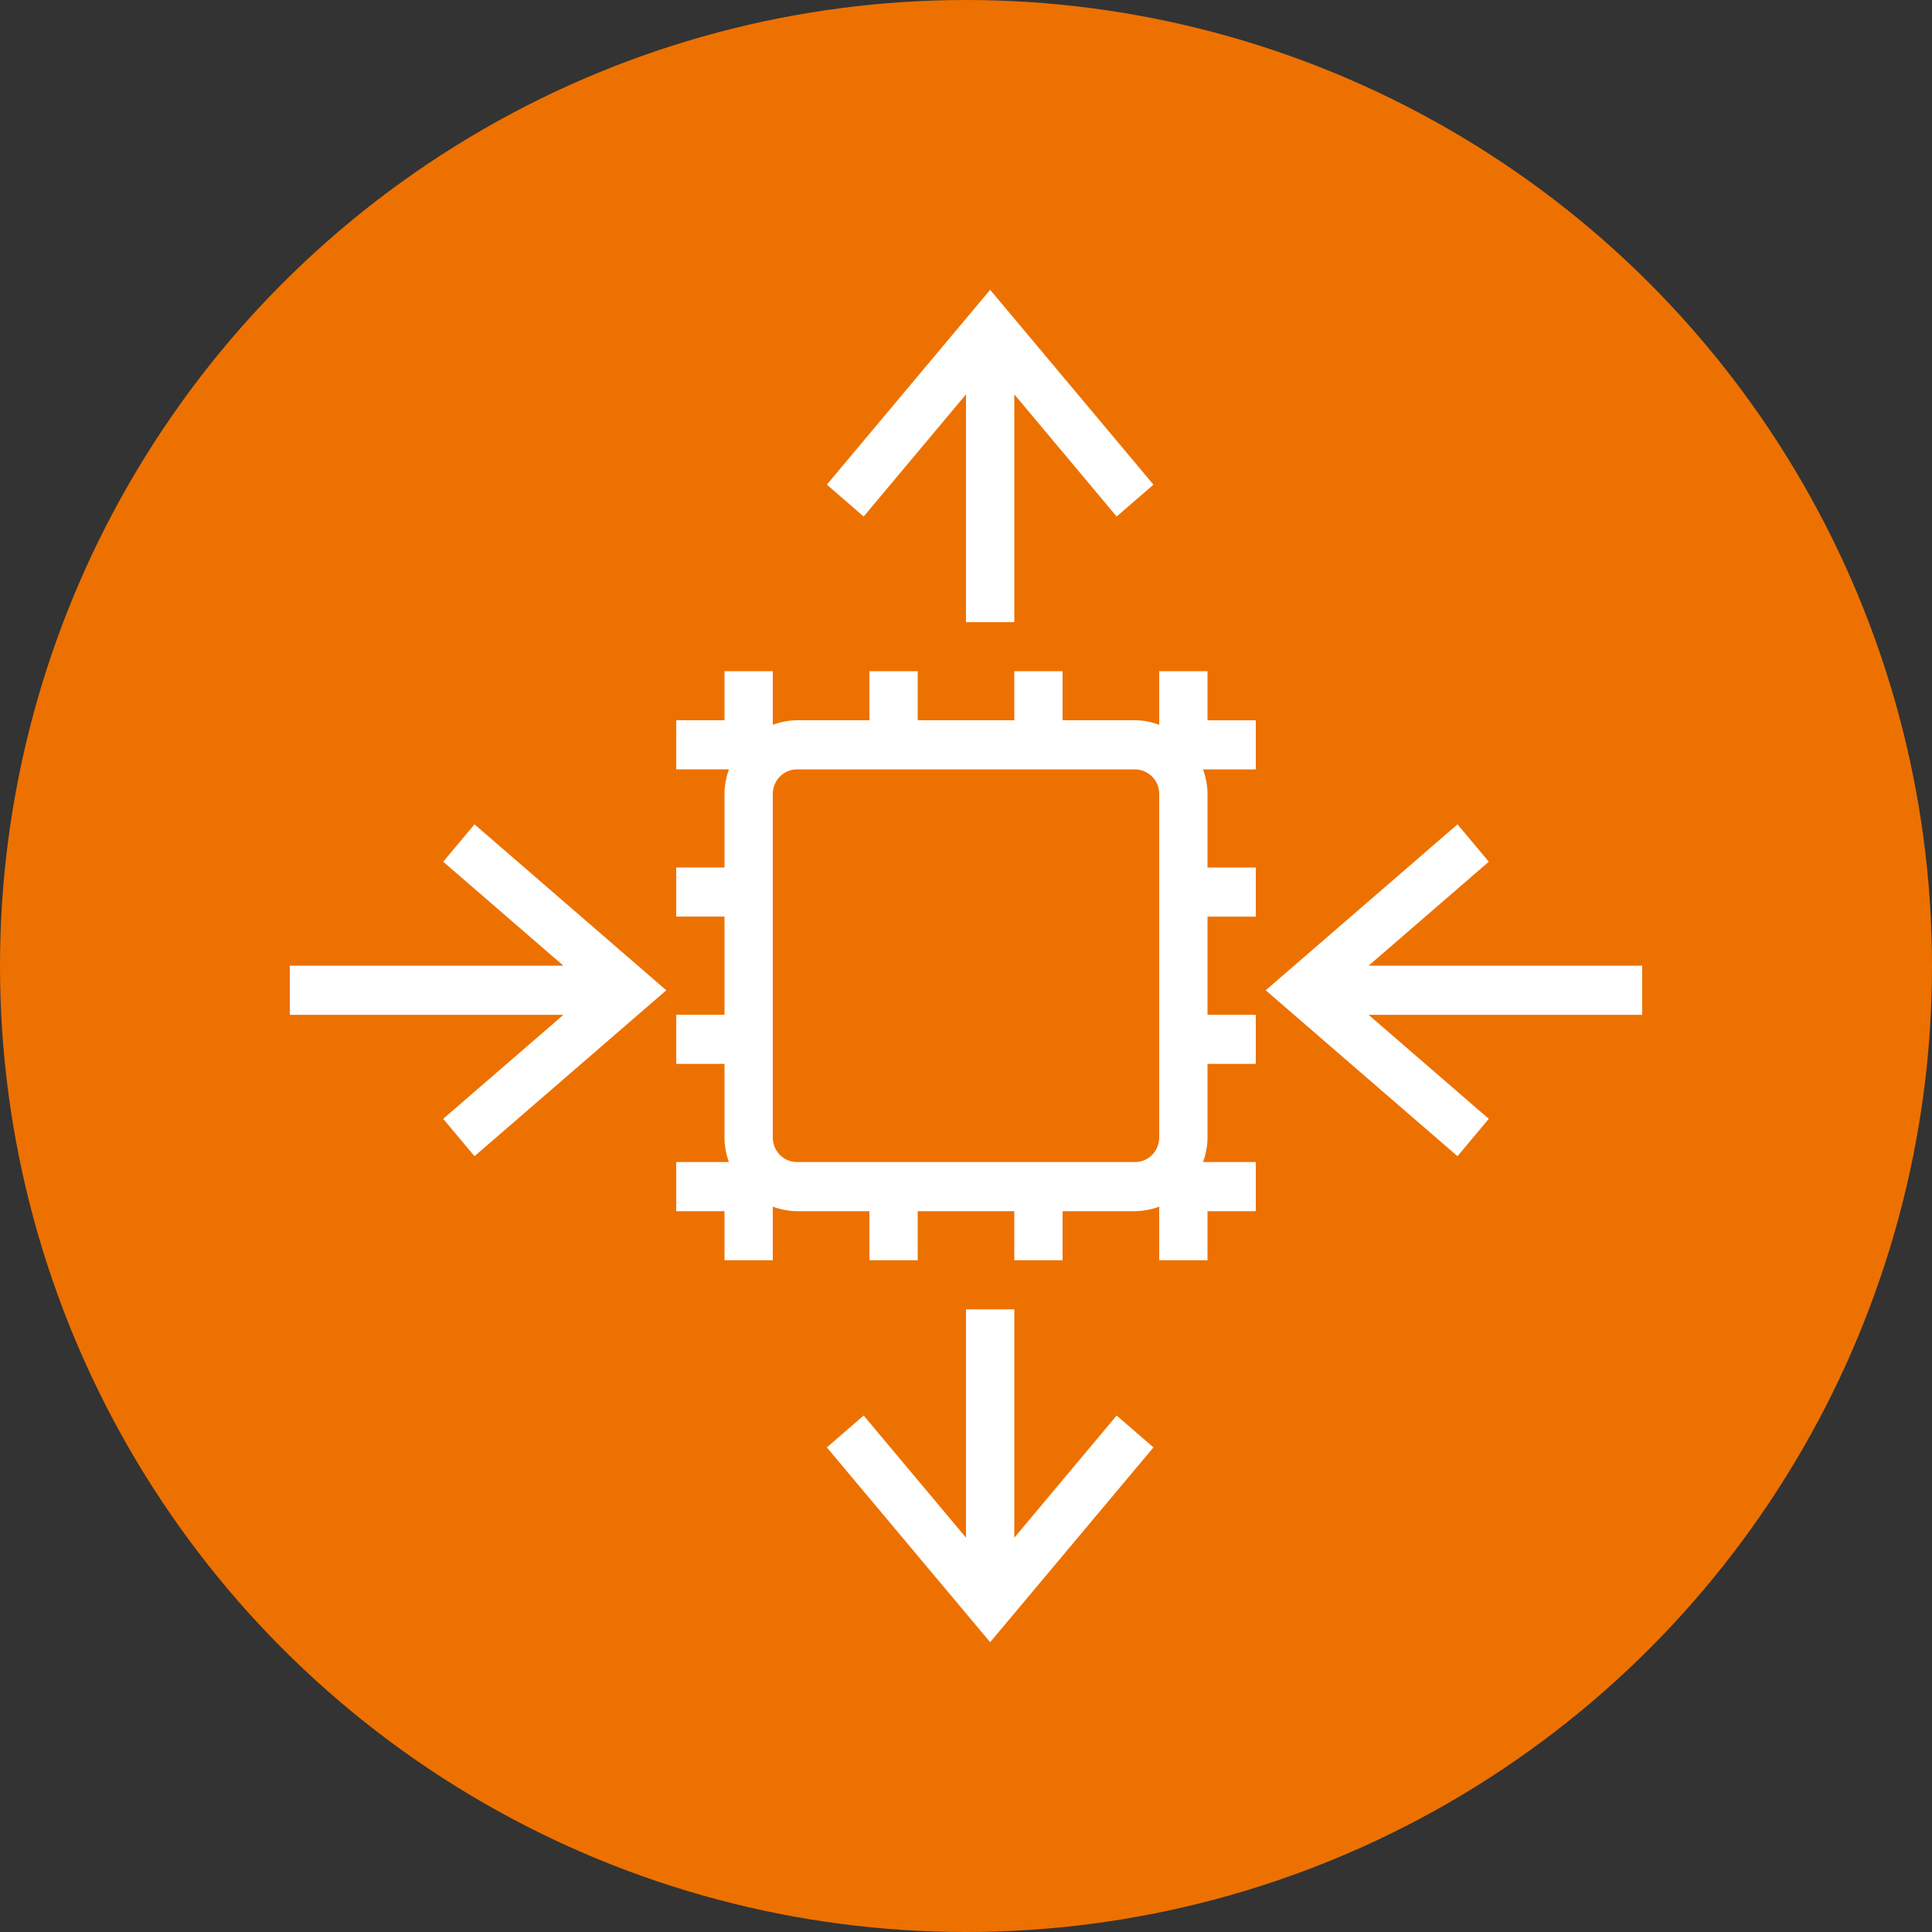 <svg width="64" height="64" viewBox="0 0 40 40" xmlns="http://www.w3.org/2000/svg"><rect x="0" y="0" width="40" height="40" fill="#333333" stroke="none"/><g fill="none" fill-rule="evenodd"><circle cx="20" cy="20" r="20" fill="#ED7100"/><path d="M24 17.962v-1.524a.505.505 0 0 0-.5-.508h-7c-.275 0-.5.227-.5.508v7.113c0 .28.225.508.5.508h7c.275 0 .5-.227.5-.508zm1-3.049h1v1.017h-1.092c.056.16.092.329.092.508v1.524h1v1.016h-1v2.033h1v1.016h-1v1.524c0 .179-.036.349-.092.508H26v1.017h-1v1.016h-1v-1.11a1.5 1.5 0 0 1-.5.094H22v1.016h-1v-1.016h-2v1.016h-1v-1.016h-1.5a1.5 1.5 0 0 1-.5-.094v1.11h-1v-1.016h-1v-1.017h1.092a1.5 1.5 0 0 1-.092-.508v-1.524h-1V21.01h1v-2.033h-1v-1.016h1v-1.524c0-.18.036-.349.092-.508H14v-1.017h1v-1.016h1v1.11a1.5 1.5 0 0 1 .5-.094H18v-1.016h1v1.016h2v-1.016h1v1.016h1.5c.176 0 .343.037.5.094v-1.11h1v1.016Zm-4 16.923v-4.728h-1v4.728l-2.119-2.529-.762.66L20.5 34l3.381-4.033-.762-.66L21 31.837ZM9.176 17.841l2.489 2.153H6v1.017h5.665l-2.489 2.153.648.774 3.971-3.435-3.971-3.436zM34 19.994h-5.665l2.489-2.153-.648-.774-3.971 3.436 3.971 3.435.648-.774-2.489-2.153H34zm-16.119-9.3-.762-.66L20.5 6l3.381 4.034-.762.66L21 8.164v4.717h-1V8.165z" fill="#FFF"/></g></svg>